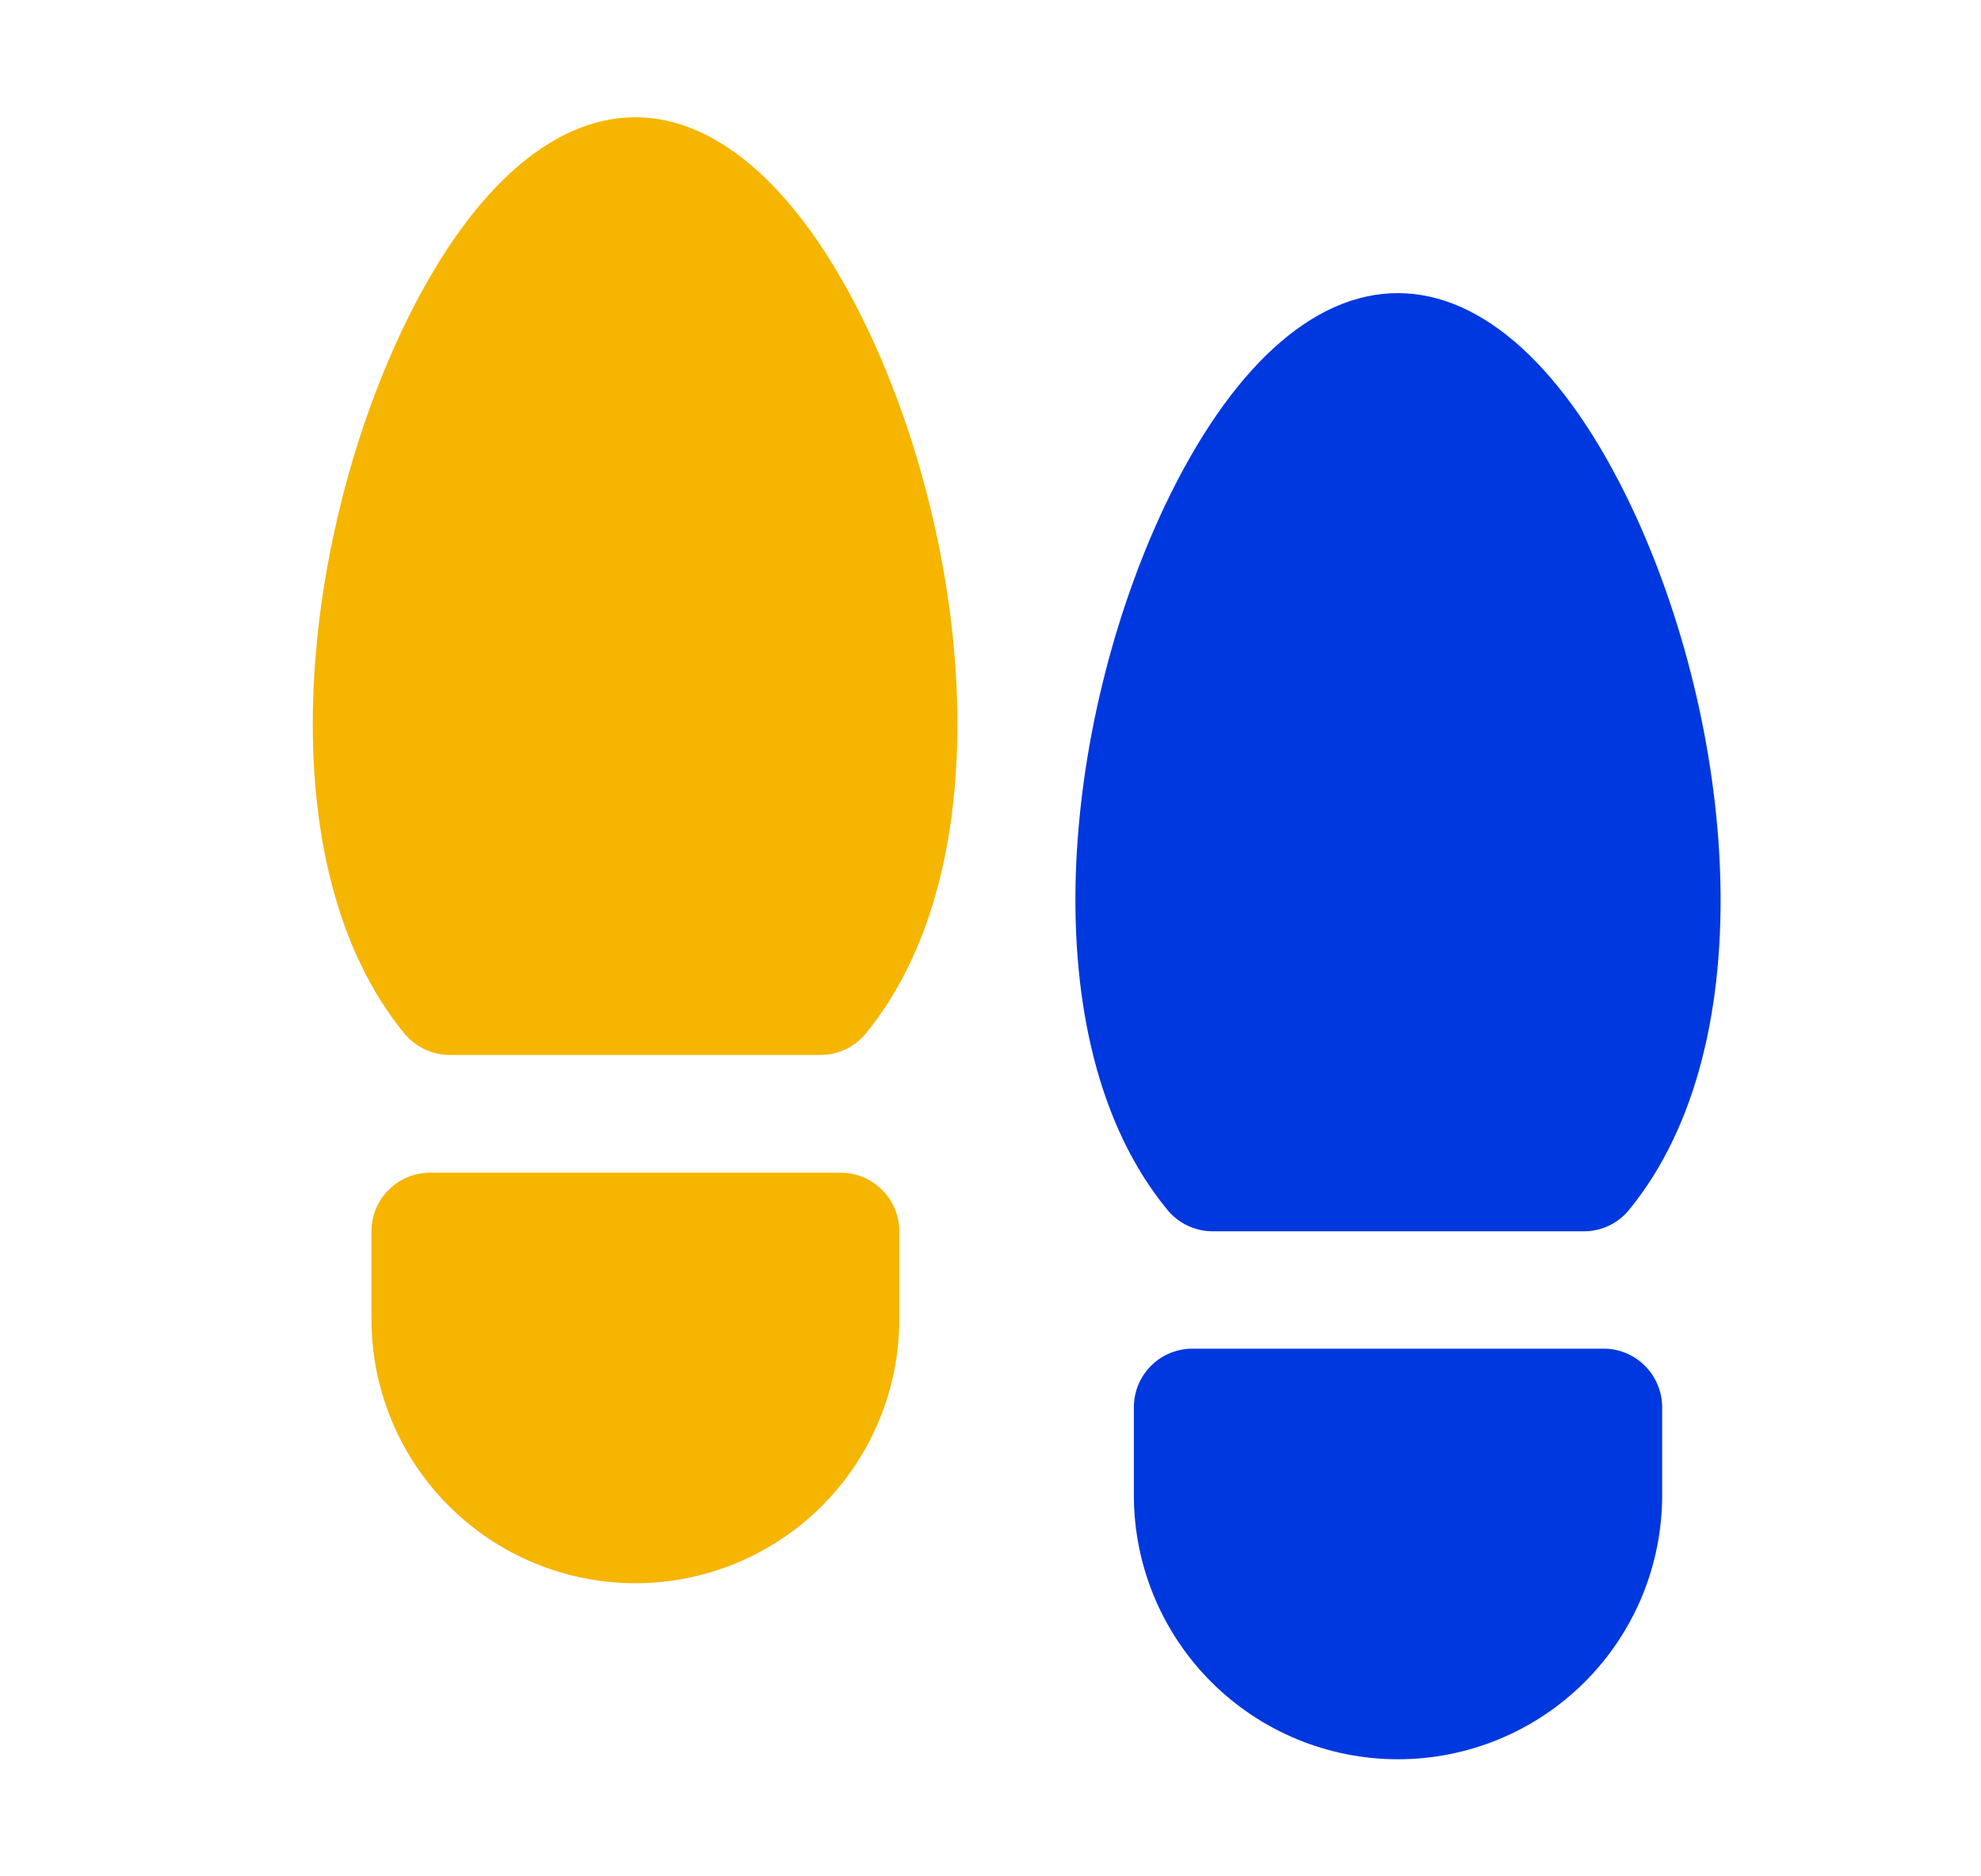 <svg width="19" height="18" viewBox="0 0 19 18" fill="none" xmlns="http://www.w3.org/2000/svg">
<path d="M15.942 13.5V14.344C15.942 15.016 15.675 15.66 15.2 16.135C14.725 16.61 14.08 16.877 13.408 16.877C12.736 16.877 12.092 16.61 11.617 16.135C11.142 15.66 10.875 15.016 10.875 14.344V13.5C10.875 13.351 10.934 13.208 11.04 13.102C11.145 12.997 11.288 12.938 11.437 12.938H15.375C15.449 12.937 15.523 12.951 15.591 12.979C15.66 13.007 15.723 13.049 15.775 13.101C15.828 13.153 15.87 13.215 15.898 13.284C15.927 13.352 15.942 13.426 15.942 13.5ZM11.634 11.812H15.189C15.272 11.813 15.354 11.794 15.43 11.759C15.505 11.723 15.572 11.671 15.624 11.607C16.95 9.989 16.624 6.92 15.645 4.856C15.018 3.537 14.225 2.812 13.406 2.812C12.588 2.812 11.797 3.537 11.172 4.852C10.193 6.917 9.867 9.984 11.193 11.602C11.245 11.667 11.312 11.72 11.388 11.757C11.464 11.793 11.547 11.812 11.632 11.812H11.634Z" fill="#0038E0"/>
<path d="M4.125 11.25H8.063C8.212 11.25 8.355 11.309 8.46 11.415C8.566 11.52 8.625 11.663 8.625 11.812V12.656C8.625 13.328 8.358 13.971 7.884 14.446C7.409 14.921 6.765 15.188 6.094 15.188C5.422 15.188 4.779 14.921 4.304 14.446C3.829 13.971 3.563 13.328 3.563 12.656V11.812C3.563 11.663 3.622 11.52 3.727 11.415C3.833 11.309 3.976 11.25 4.125 11.25Z" fill="#F6B500"/>
<path d="M3.858 3.164C4.482 1.85 5.275 1.125 6.094 1.125C6.907 1.125 7.7 1.85 8.325 3.164C9.304 5.228 9.63 8.297 8.304 9.914C8.252 9.979 8.185 10.03 8.11 10.066C8.034 10.102 7.952 10.12 7.869 10.12H4.314C4.231 10.12 4.148 10.102 4.073 10.066C3.998 10.03 3.931 9.979 3.878 9.914C2.553 8.297 2.878 5.23 3.858 3.164Z" fill="#F6B500"/>
</svg>
